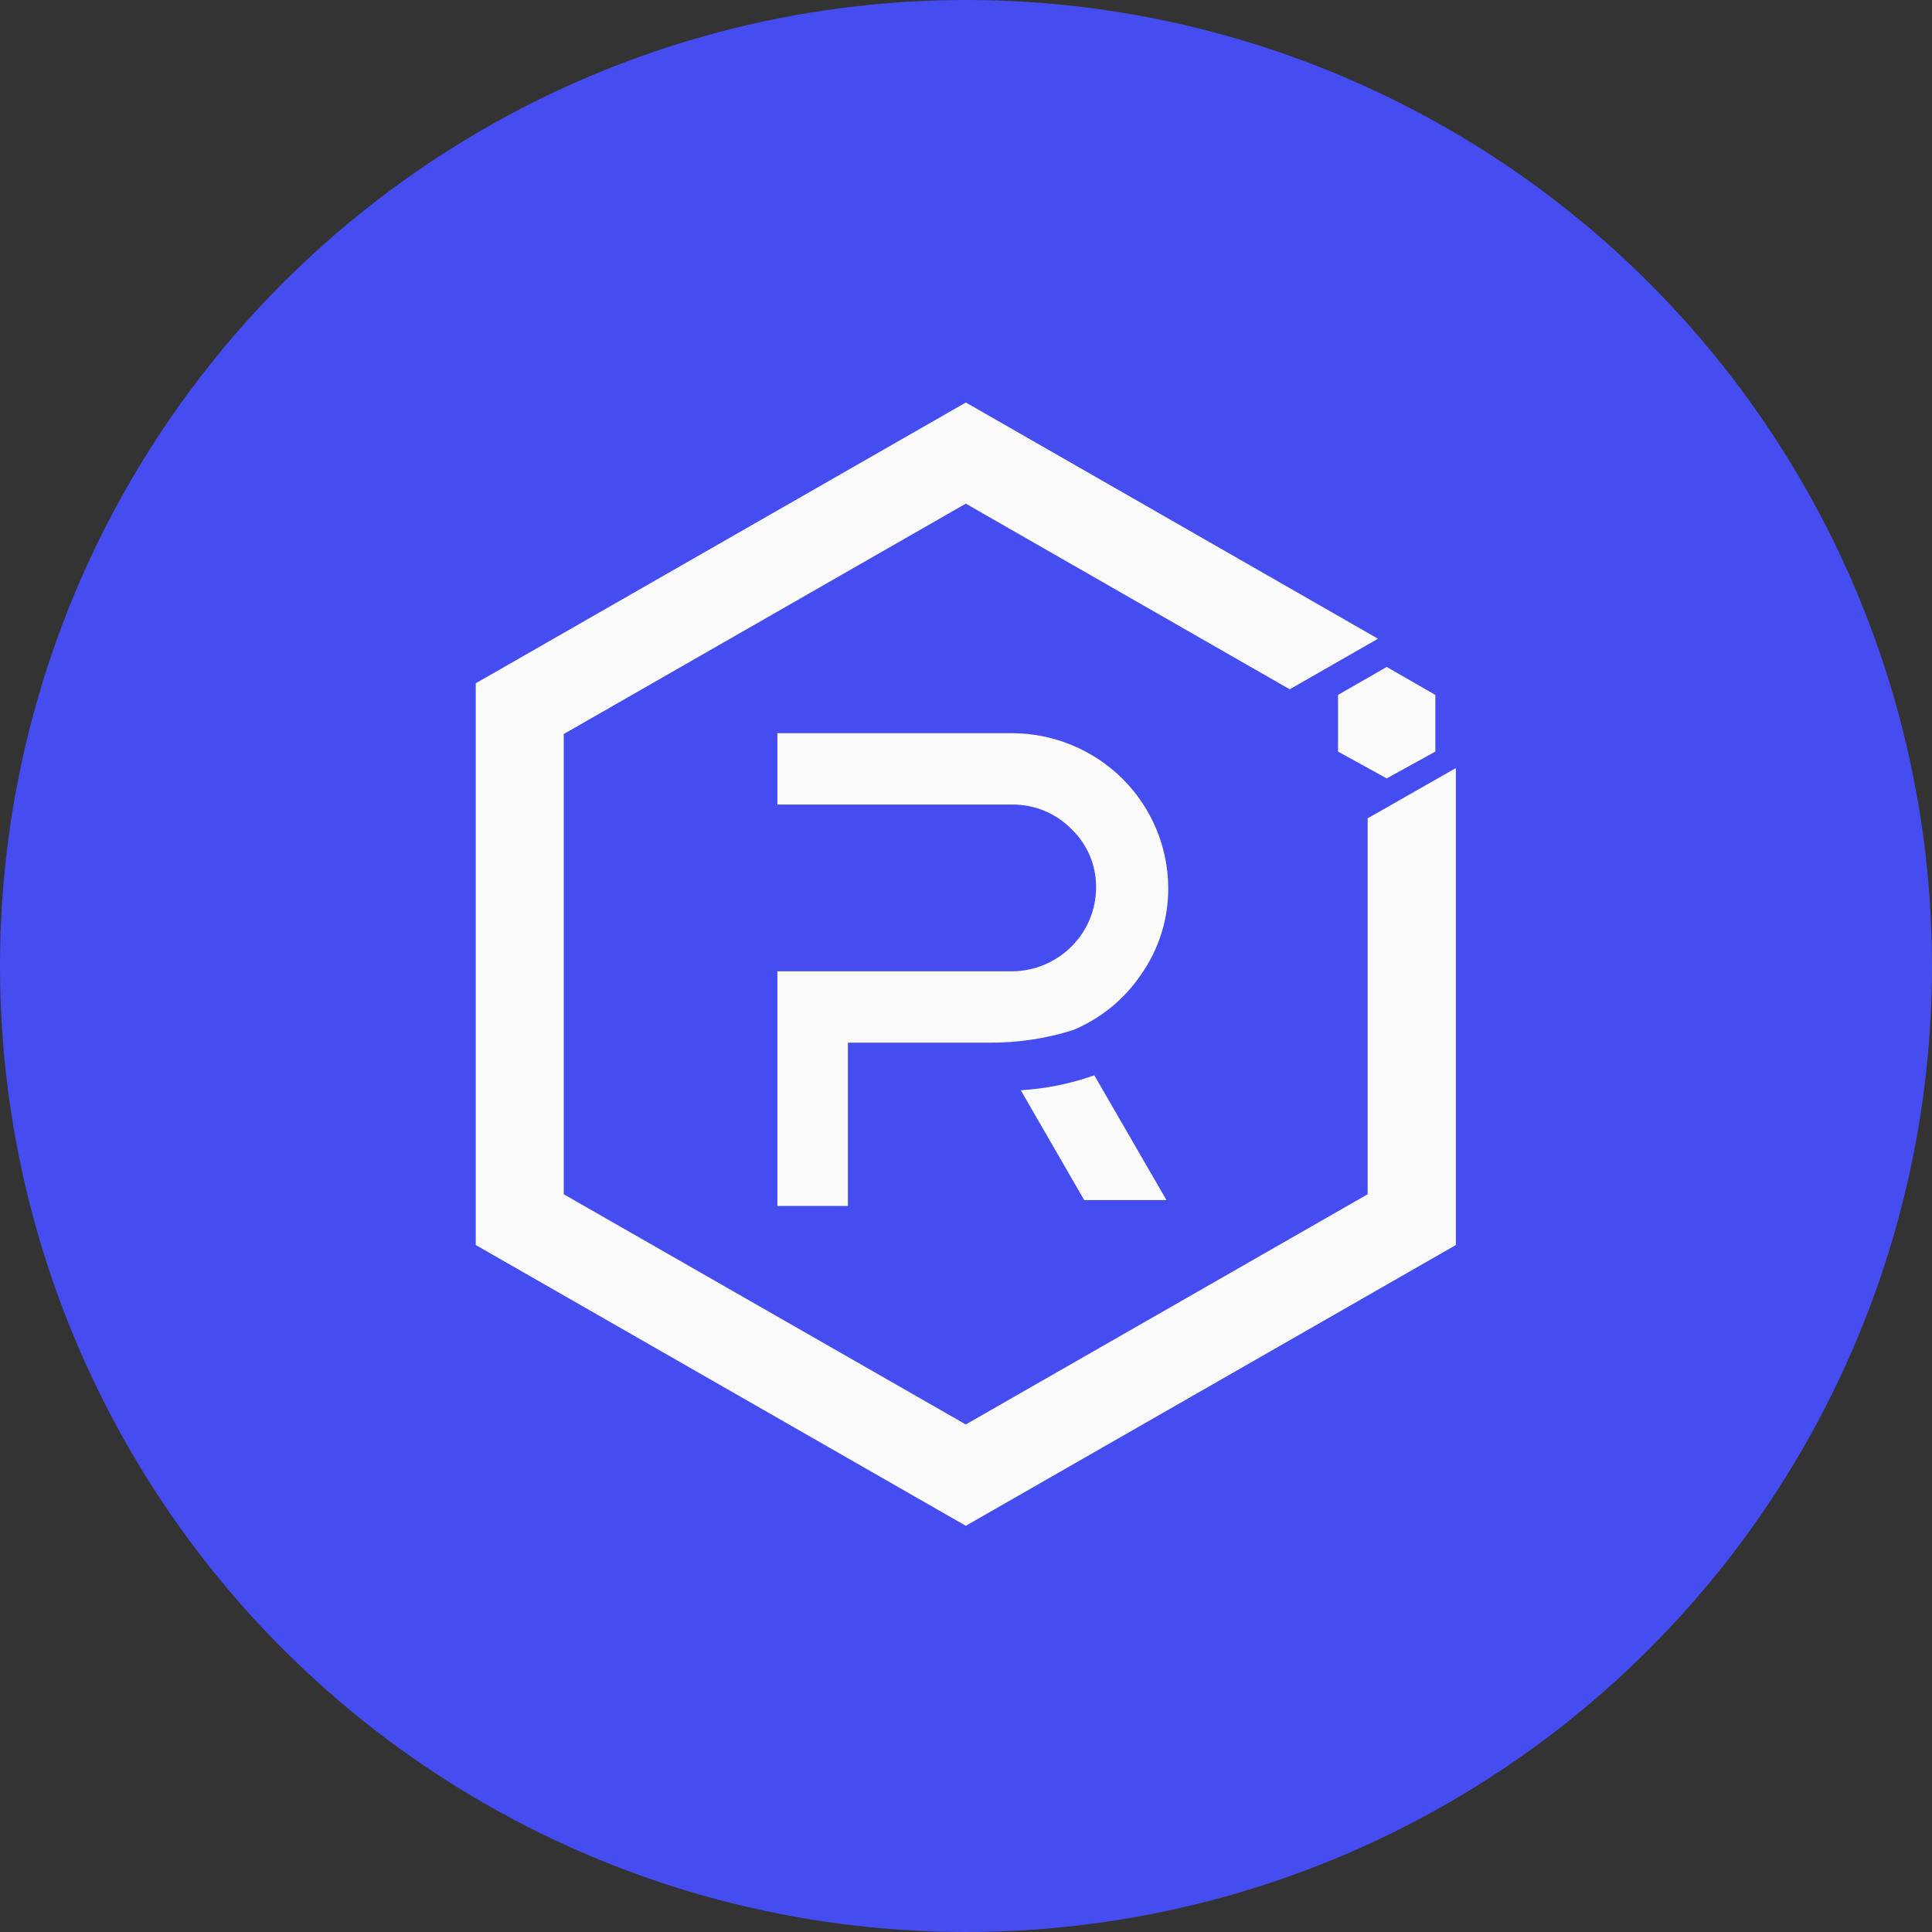 <svg width="48" height="48" viewBox="0 0 48 48" fill="none"
     xmlns="http://www.w3.org/2000/svg">
    <rect x="0" y="0" width="48" height="48" fill="#333333" stroke="none"/>
    <circle cx="24" cy="24" r="24" fill="#464DF0"/>
    <path
            d="M36.171 19.082L33.979 20.331V29.671L23.995 35.39L14.006 29.671V18.237L23.995 12.513L32.042 17.125L34.236 15.869L23.996 10L11.82 16.976V30.932L23.995 37.908L36.171 30.932V19.082Z"
            fill="#FAFAFA"/>
    <path
            d="M33.243 18.673L34.452 19.339L35.661 18.673V17.265L34.452 16.57L33.243 17.265V18.673Z"
            fill="#FAFAFA"/>
    <path
            d="M21.066 29.961H19.314V24.132H25.153C25.706 24.126 26.233 23.904 26.622 23.515C27.012 23.125 27.23 22.6 27.232 22.052C27.235 21.781 27.182 21.512 27.077 21.262C26.971 21.011 26.816 20.785 26.619 20.597C26.428 20.403 26.2 20.249 25.949 20.145C25.697 20.04 25.426 19.987 25.153 19.989H19.314V18.216H25.159C26.182 18.222 27.162 18.628 27.886 19.346C28.609 20.064 29.018 21.036 29.024 22.052C29.031 22.829 28.792 23.589 28.341 24.224C27.927 24.833 27.342 25.308 26.66 25.592C25.984 25.805 25.278 25.91 24.569 25.905H21.066V29.961Z"
            fill="#FAFAFA"/>
    <path
            d="M26.937 29.816H28.981L27.188 26.716C26.6 26.924 25.984 27.049 25.361 27.087L26.937 29.816Z"
            fill="#FAFAFA"/>
</svg>